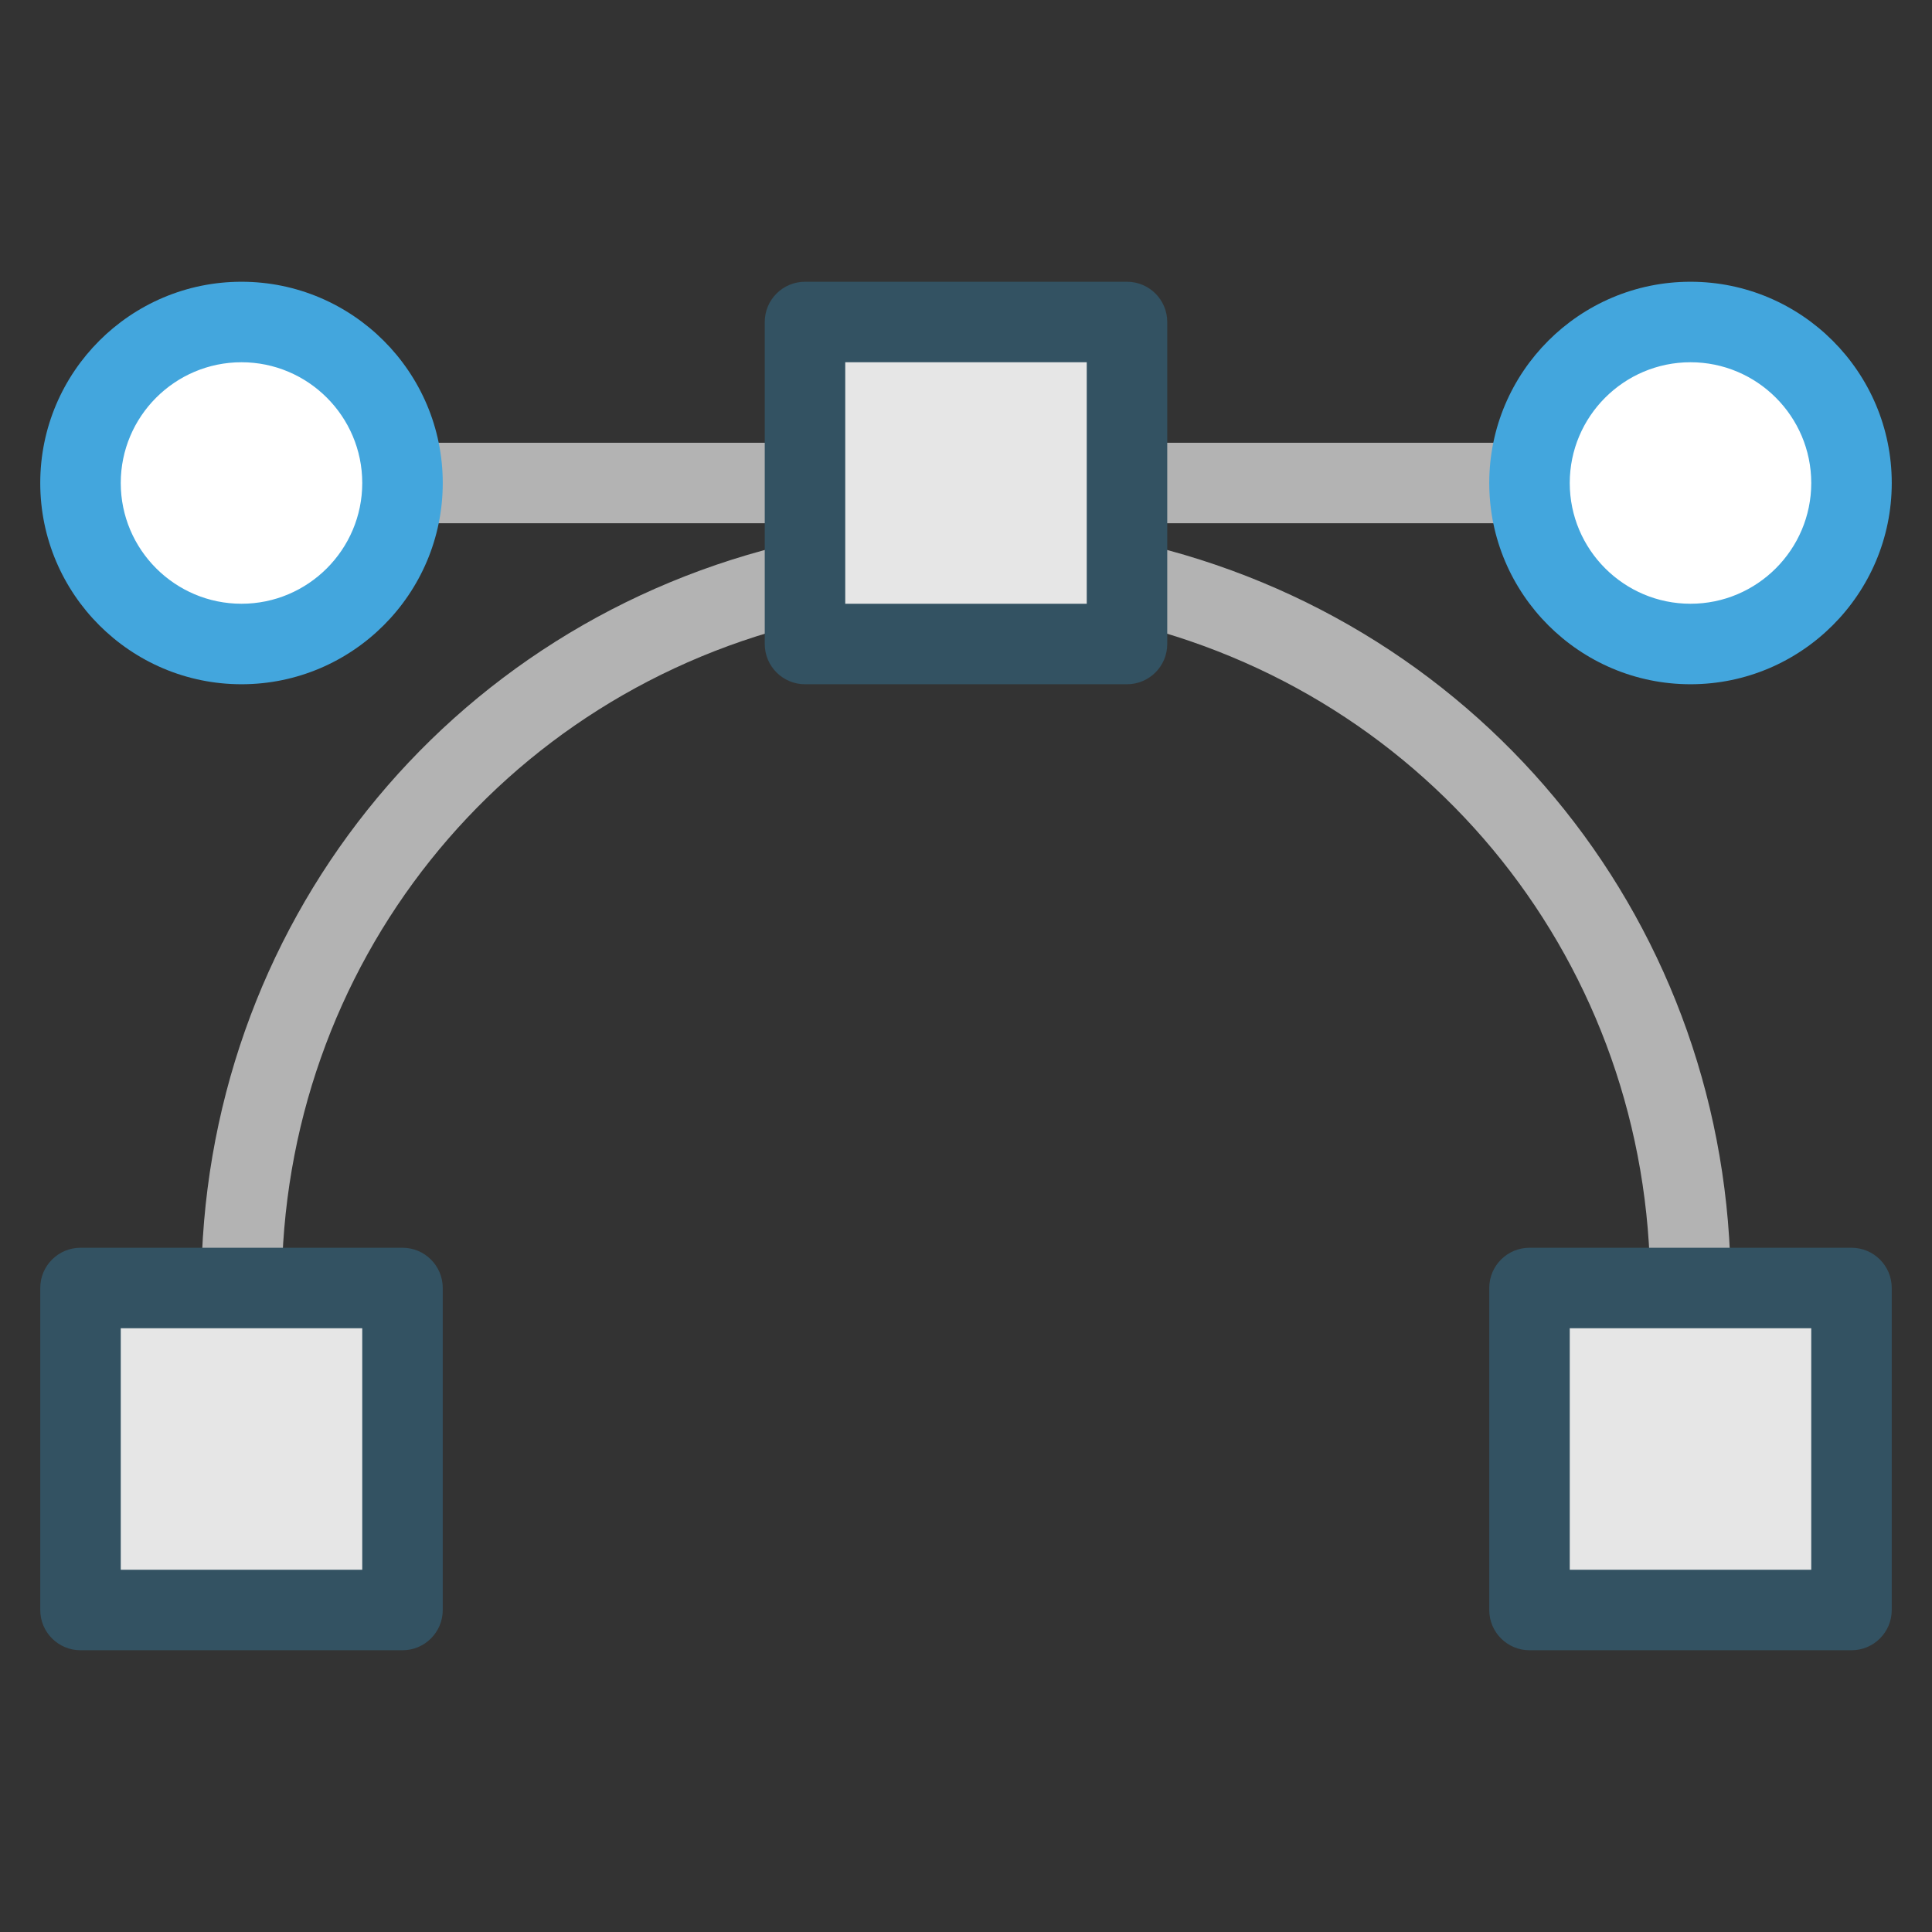 <svg xmlns="http://www.w3.org/2000/svg" xmlns:xlink="http://www.w3.org/1999/xlink" x="0px" y="0px" width="48px" height="48px" viewBox="0 0 48 48"><rect x="0" y="0" width="48" height="48" fill="#333333" stroke="none"/><g >
<path fill="#B3B3B3" d="M42,33c-0.552,0-1-0.448-1-1c0-7.995-5.437-14.812-13.221-16.579c-0.539-0.122-0.876-0.658-0.754-1.196&#10;&#9;c0.122-0.539,0.661-0.876,1.196-0.754C36.923,15.445,43,23.065,43,32C43,32.552,42.552,33,42,33z"/>
<path fill="#B3B3B3" d="M6,33c-0.552,0-1-0.448-1-1c0-8.935,6.077-16.555,14.778-18.529c0.537-0.122,1.075,0.215,1.196,0.754&#10;&#9;c0.123,0.539-0.215,1.074-0.754,1.196C12.437,17.188,7,24.005,7,32C7,32.552,6.552,33,6,33z"/>
<path fill="#B3B3B3" d="M20,13H8c-0.552,0-1-0.448-1-1s0.448-1,1-1h12c0.552,0,1,0.448,1,1S20.552,13,20,13z"/>
<path fill="#B3B3B3" d="M40,13H28c-0.552,0-1-0.448-1-1s0.448-1,1-1h12c0.552,0,1,0.448,1,1S40.552,13,40,13z"/>
<circle fill="#FFFFFF" cx="6" cy="12" r="4"/>
<path fill="#43A6DD" d="M6,17c-2.757,0-5-2.243-5-5s2.243-5,5-5s5,2.243,5,5S8.757,17,6,17z M6,9c-1.654,0-3,1.346-3,3s1.346,3,3,3&#10;&#9;s3-1.346,3-3S7.654,9,6,9z"/>
<circle fill="#FFFFFF" cx="42" cy="12" r="4"/>
<path fill="#43A6DD" d="M42,17c-2.757,0-5-2.243-5-5s2.243-5,5-5s5,2.243,5,5S44.757,17,42,17z M42,9c-1.654,0-3,1.346-3,3&#10;&#9;s1.346,3,3,3s3-1.346,3-3S43.654,9,42,9z"/>
<rect x="20" y="8" fill="#E6E6E6" width="8" height="8"/>
<path fill="#335262" d="M28,17h-8c-0.552,0-1-0.448-1-1V8c0-0.552,0.448-1,1-1h8c0.552,0,1,0.448,1,1v8C29,16.552,28.552,17,28,17z&#10;&#9; M21,15h6V9h-6V15z"/>
<rect x="2" y="32" fill="#E6E6E6" width="8" height="8"/>
<path fill="#335262" d="M10,41H2c-0.552,0-1-0.448-1-1v-8c0-0.552,0.448-1,1-1h8c0.552,0,1,0.448,1,1v8C11,40.552,10.552,41,10,41z&#10;&#9; M3,39h6v-6H3V39z"/>
<rect x="38" y="32" fill="#E6E6E6" width="8" height="8"/>
<path fill="#335262" d="M46,41h-8c-0.552,0-1-0.448-1-1v-8c0-0.552,0.448-1,1-1h8c0.552,0,1,0.448,1,1v8C47,40.552,46.552,41,46,41z&#10;&#9; M39,39h6v-6h-6V39z"/>
</g></svg>
